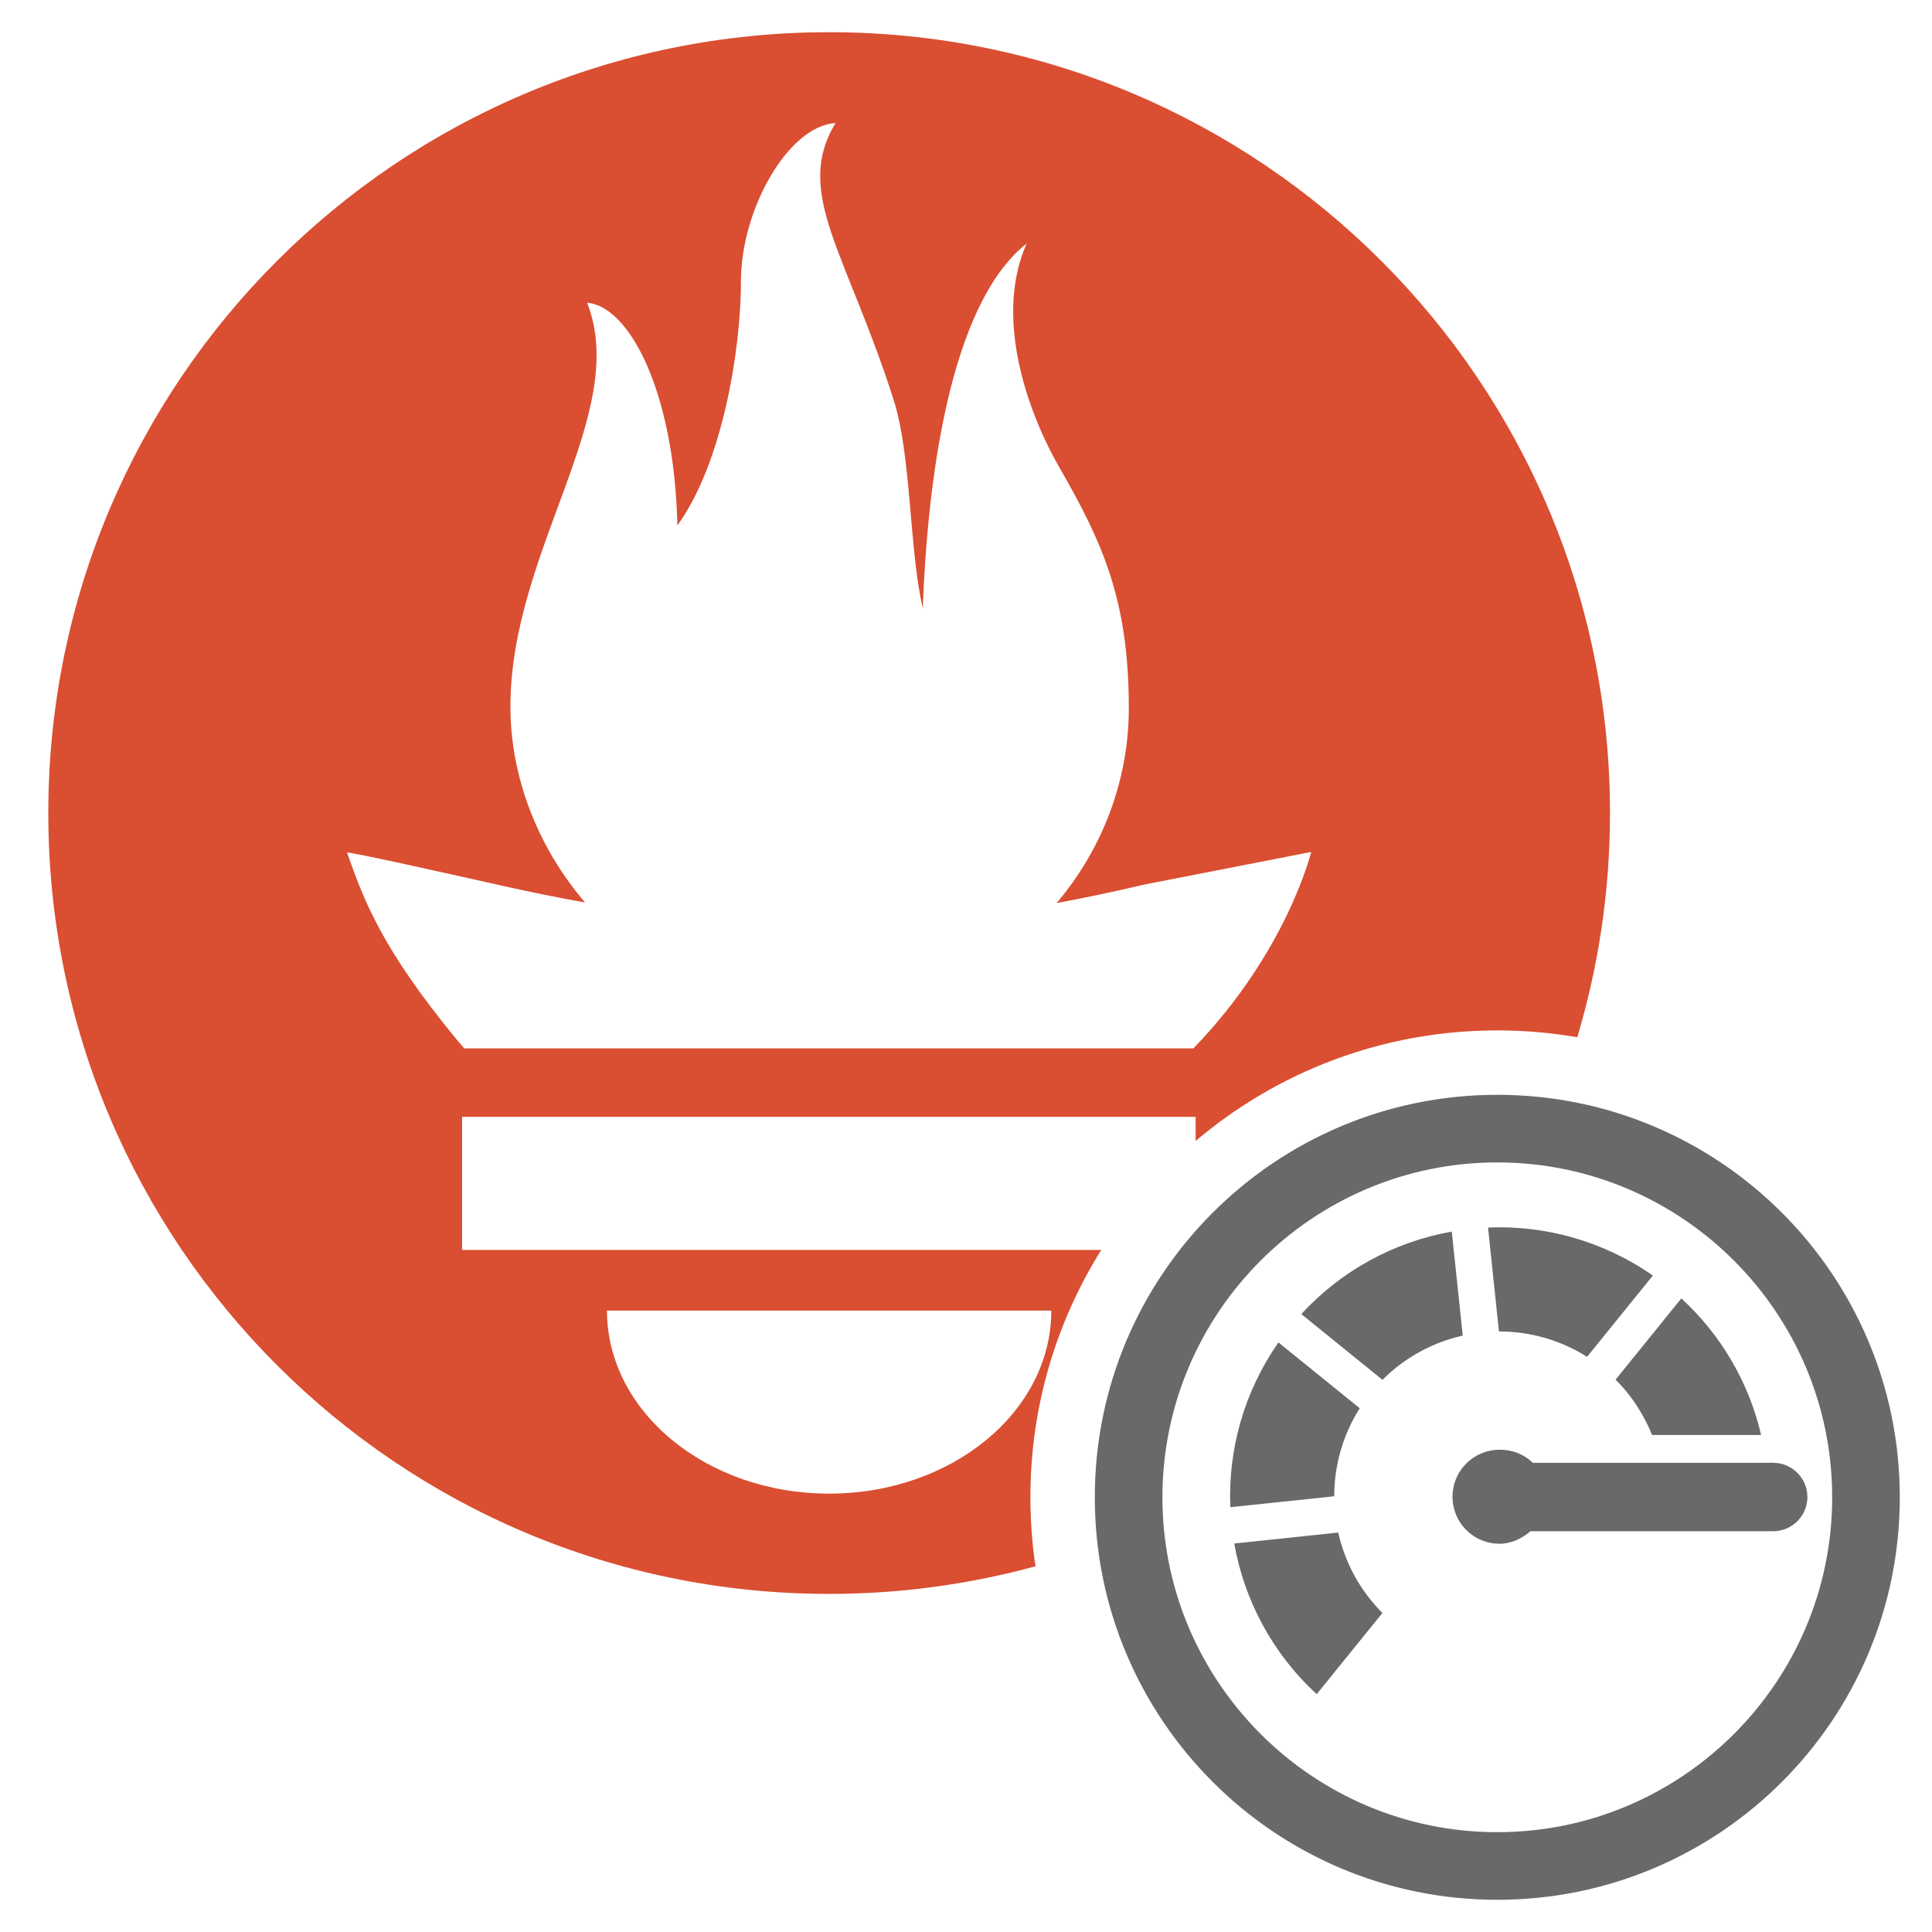 <svg width="120" height="120" viewBox="0 0 120 120" fill="none" xmlns="http://www.w3.org/2000/svg">
<path d="M51.5 2C78.285 2 100 23.715 100 50.5C100 55.34 99.287 60.014 97.967 64.425C96.353 64.146 94.694 64 93 64C85.856 64 79.317 66.584 74.263 70.867V69.368H28.702V77.639H68.4C65.613 82.093 64 87.358 64 93C64 94.456 64.108 95.886 64.315 97.284C60.233 98.4 55.937 99 51.5 99C24.715 99 3 77.288 3 50.5C3 23.712 24.715 2 51.5 2ZM37.701 81.402C37.701 87.682 43.88 92.772 51.5 92.772C59.118 92.772 65.299 87.679 65.299 81.402H37.701ZM51.898 7.642C48.961 7.819 46.022 12.999 46.022 17.459C46.021 21.765 44.86 28.791 42.074 32.636C41.886 24.328 39.085 19.014 36.468 18.802C39.161 25.668 31.703 34.165 31.703 43.887C31.703 48.315 33.429 52.648 36.337 56.055C34.63 55.748 32.93 55.404 31.238 55.024C27.213 54.119 21.537 52.859 21.555 52.958C22.62 55.97 23.72 58.927 28.386 64.595L28.836 65.117H74.123C79.933 59.128 81.442 52.917 81.442 52.917L71.042 54.948C71.042 54.948 68.831 55.491 65.627 56.092C68.445 52.763 70.113 48.509 70.113 43.982C70.113 37.233 68.47 33.669 65.76 28.962C64.082 26.045 61.625 19.971 63.764 15.125C58.912 18.973 57.597 30.132 57.315 37.778C56.465 34.102 56.611 28.297 55.508 24.844C52.577 15.662 49.277 11.96 51.898 7.642Z" fill="#DA4E31"/>
<path fill-rule="evenodd" clip-rule="evenodd" d="M84.456 87.469L79.408 83.383C77.25 86.471 76.271 90.071 76.417 93.615L82.871 92.936C82.871 91.046 83.392 89.148 84.456 87.469ZM98.575 84.276L102.662 79.227C99.573 77.071 95.969 76.097 92.424 76.245L93.103 82.698C95.04 82.695 96.938 83.241 98.575 84.276Z" fill="#696969"/>
<path fill-rule="evenodd" clip-rule="evenodd" d="M90.853 82.956L90.173 76.496C86.58 77.133 83.295 78.933 80.825 81.619L85.869 85.703C87.274 84.294 89.012 83.371 90.853 82.956ZM83.121 95.189L76.661 95.871C77.281 99.362 79.006 102.672 81.782 105.227L85.865 100.184C84.494 98.814 83.541 97.081 83.121 95.189ZM104.43 80.647L100.346 85.692C101.354 86.694 102.106 87.87 102.611 89.129H109.386C108.626 85.867 106.899 82.91 104.431 80.647H104.43ZM112.261 92.978C112.255 91.8 111.303 90.857 110.13 90.857L110.126 90.852L109.505 90.857H102.82H95.219C95.21 90.849 95.207 90.864 95.2 90.857C94.63 90.292 93.886 90.044 93.143 90.044C92.757 90.043 92.374 90.12 92.017 90.268C91.66 90.417 91.336 90.635 91.064 90.91C89.928 92.055 89.936 93.905 91.082 95.041C91.628 95.583 92.366 95.887 93.134 95.886C93.823 95.886 94.507 95.588 95.057 95.108H110.142C110.704 95.106 111.243 94.881 111.64 94.483C112.037 94.085 112.26 93.546 112.26 92.984H112.262L112.261 92.978ZM93 72.2C104.469 72.2 113.8 81.531 113.8 93C113.8 104.469 104.469 113.8 93 113.8C81.531 113.8 72.2 104.469 72.2 93C72.2 81.531 81.531 72.2 93 72.2ZM93 68C79.193 68 68 79.193 68 93C68 106.807 79.193 118 93 118C106.807 118 118 106.807 118 93C118 79.193 106.807 68 93 68Z" fill="#696969"/>
</svg>
